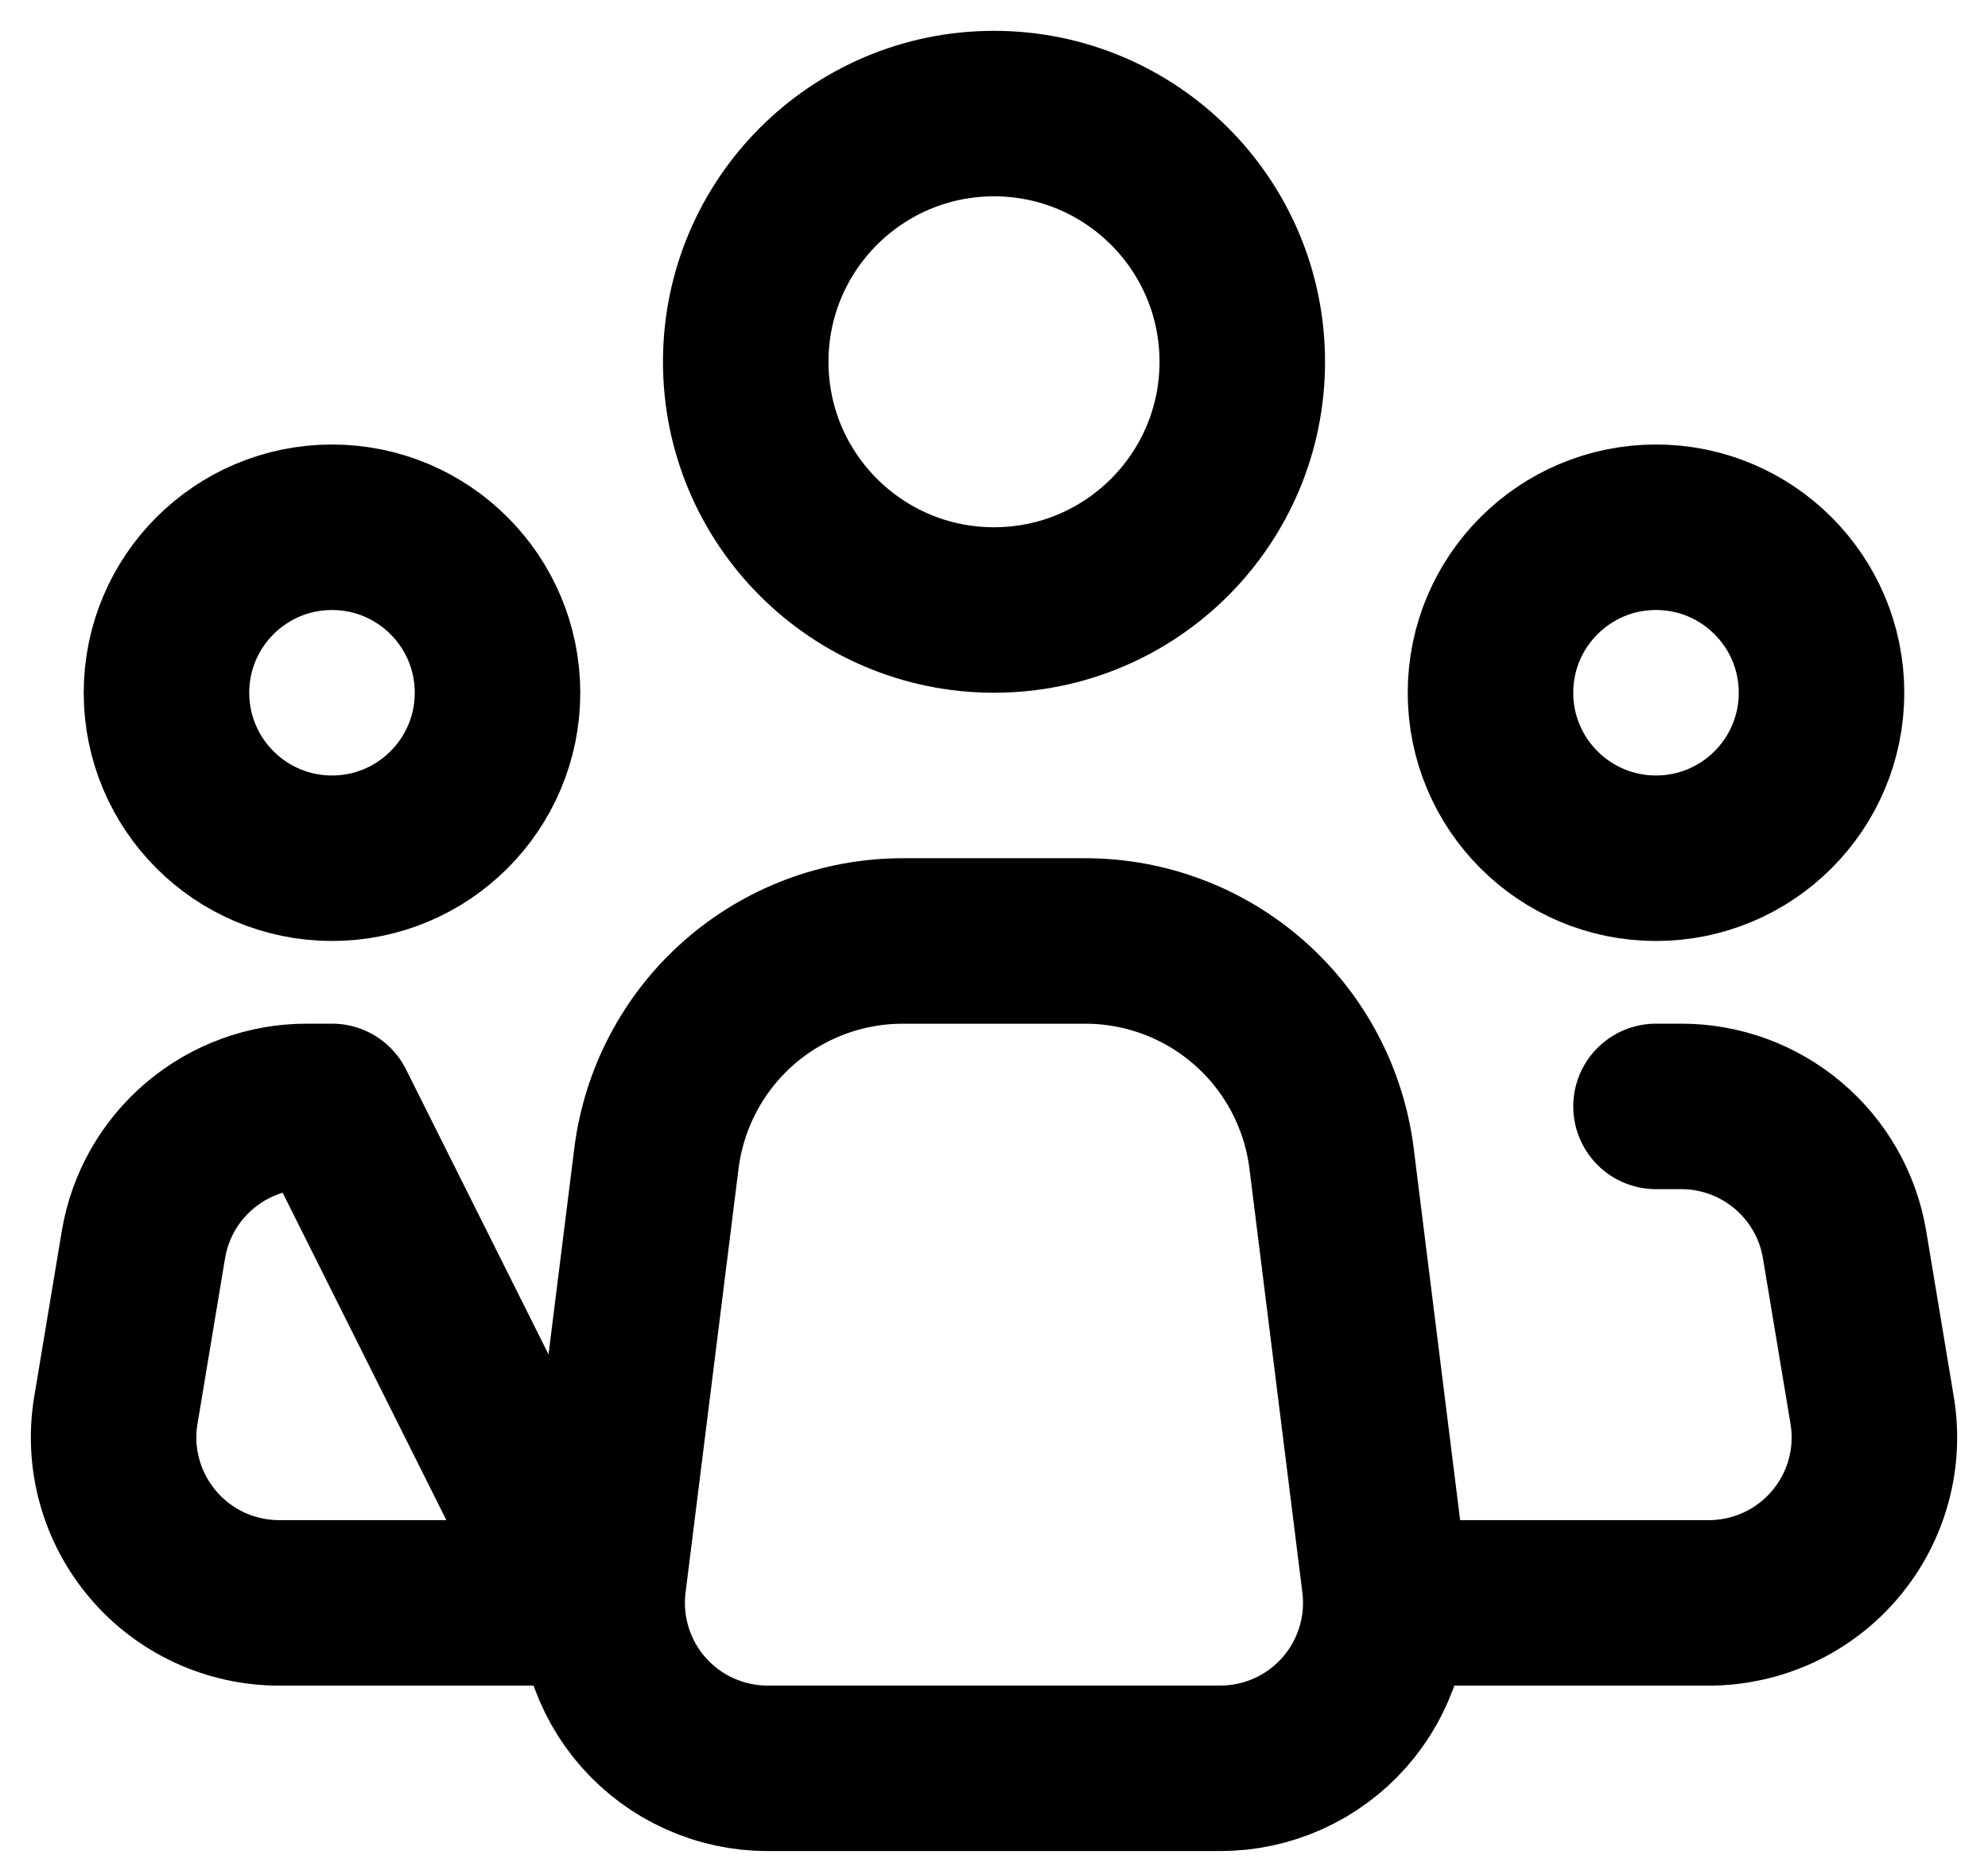 <svg width="35" height="33" viewBox="0 0 35 33" fill="none" xmlns="http://www.w3.org/2000/svg">
<path d="M24.375 27.862L23.443 20.397C23.31 19.34 22.797 18.367 21.998 17.662C21.199 16.957 20.17 16.568 19.104 16.569H15.893C14.828 16.569 13.8 16.958 13.001 17.663C12.203 18.368 11.69 19.34 11.557 20.397L10.624 27.862C10.572 28.273 10.609 28.689 10.731 29.084C10.853 29.479 11.057 29.843 11.331 30.153C11.605 30.463 11.941 30.711 12.318 30.88C12.695 31.05 13.104 31.138 13.517 31.137H21.483C21.896 31.137 22.305 31.05 22.681 30.88C23.058 30.71 23.394 30.462 23.668 30.152C23.941 29.843 24.146 29.478 24.268 29.083C24.39 28.689 24.426 28.272 24.375 27.862V27.862Z" stroke="black" stroke-width="2.914" stroke-linecap="round" stroke-linejoin="round"/>
<path d="M17.5 10.741C19.914 10.741 21.871 8.784 21.871 6.371C21.871 3.957 19.914 2 17.5 2C15.086 2 13.129 3.957 13.129 6.371C13.129 8.784 15.086 10.741 17.5 10.741Z" stroke="black" stroke-width="2.914"/>
<path d="M5.845 15.112C7.454 15.112 8.759 13.807 8.759 12.198C8.759 10.589 7.454 9.284 5.845 9.284C4.236 9.284 2.931 10.589 2.931 12.198C2.931 13.807 4.236 15.112 5.845 15.112Z" stroke="black" stroke-width="2.914"/>
<path d="M29.155 15.112C30.764 15.112 32.069 13.807 32.069 12.198C32.069 10.589 30.764 9.284 29.155 9.284C27.546 9.284 26.241 10.589 26.241 12.198C26.241 13.807 27.546 15.112 29.155 15.112Z" stroke="black" stroke-width="2.914"/>
<path d="M29.155 19.482H29.601C30.291 19.482 30.958 19.727 31.484 20.173C32.011 20.619 32.362 21.236 32.475 21.917L32.96 24.831C33.03 25.248 33.008 25.676 32.895 26.084C32.783 26.492 32.583 26.87 32.309 27.193C32.036 27.516 31.695 27.776 31.311 27.954C30.927 28.131 30.509 28.224 30.086 28.224H24.784M5.845 19.482H5.399C4.71 19.482 4.042 19.727 3.516 20.173C2.989 20.619 2.638 21.236 2.525 21.917L2.04 24.831C1.97 25.248 1.992 25.676 2.105 26.084C2.217 26.492 2.417 26.87 2.691 27.193C2.964 27.516 3.305 27.776 3.689 27.954C4.073 28.131 4.491 28.224 4.914 28.224H10.216L5.845 19.482Z" stroke="black" stroke-width="2.914" stroke-linecap="round" stroke-linejoin="round"/>
</svg>
